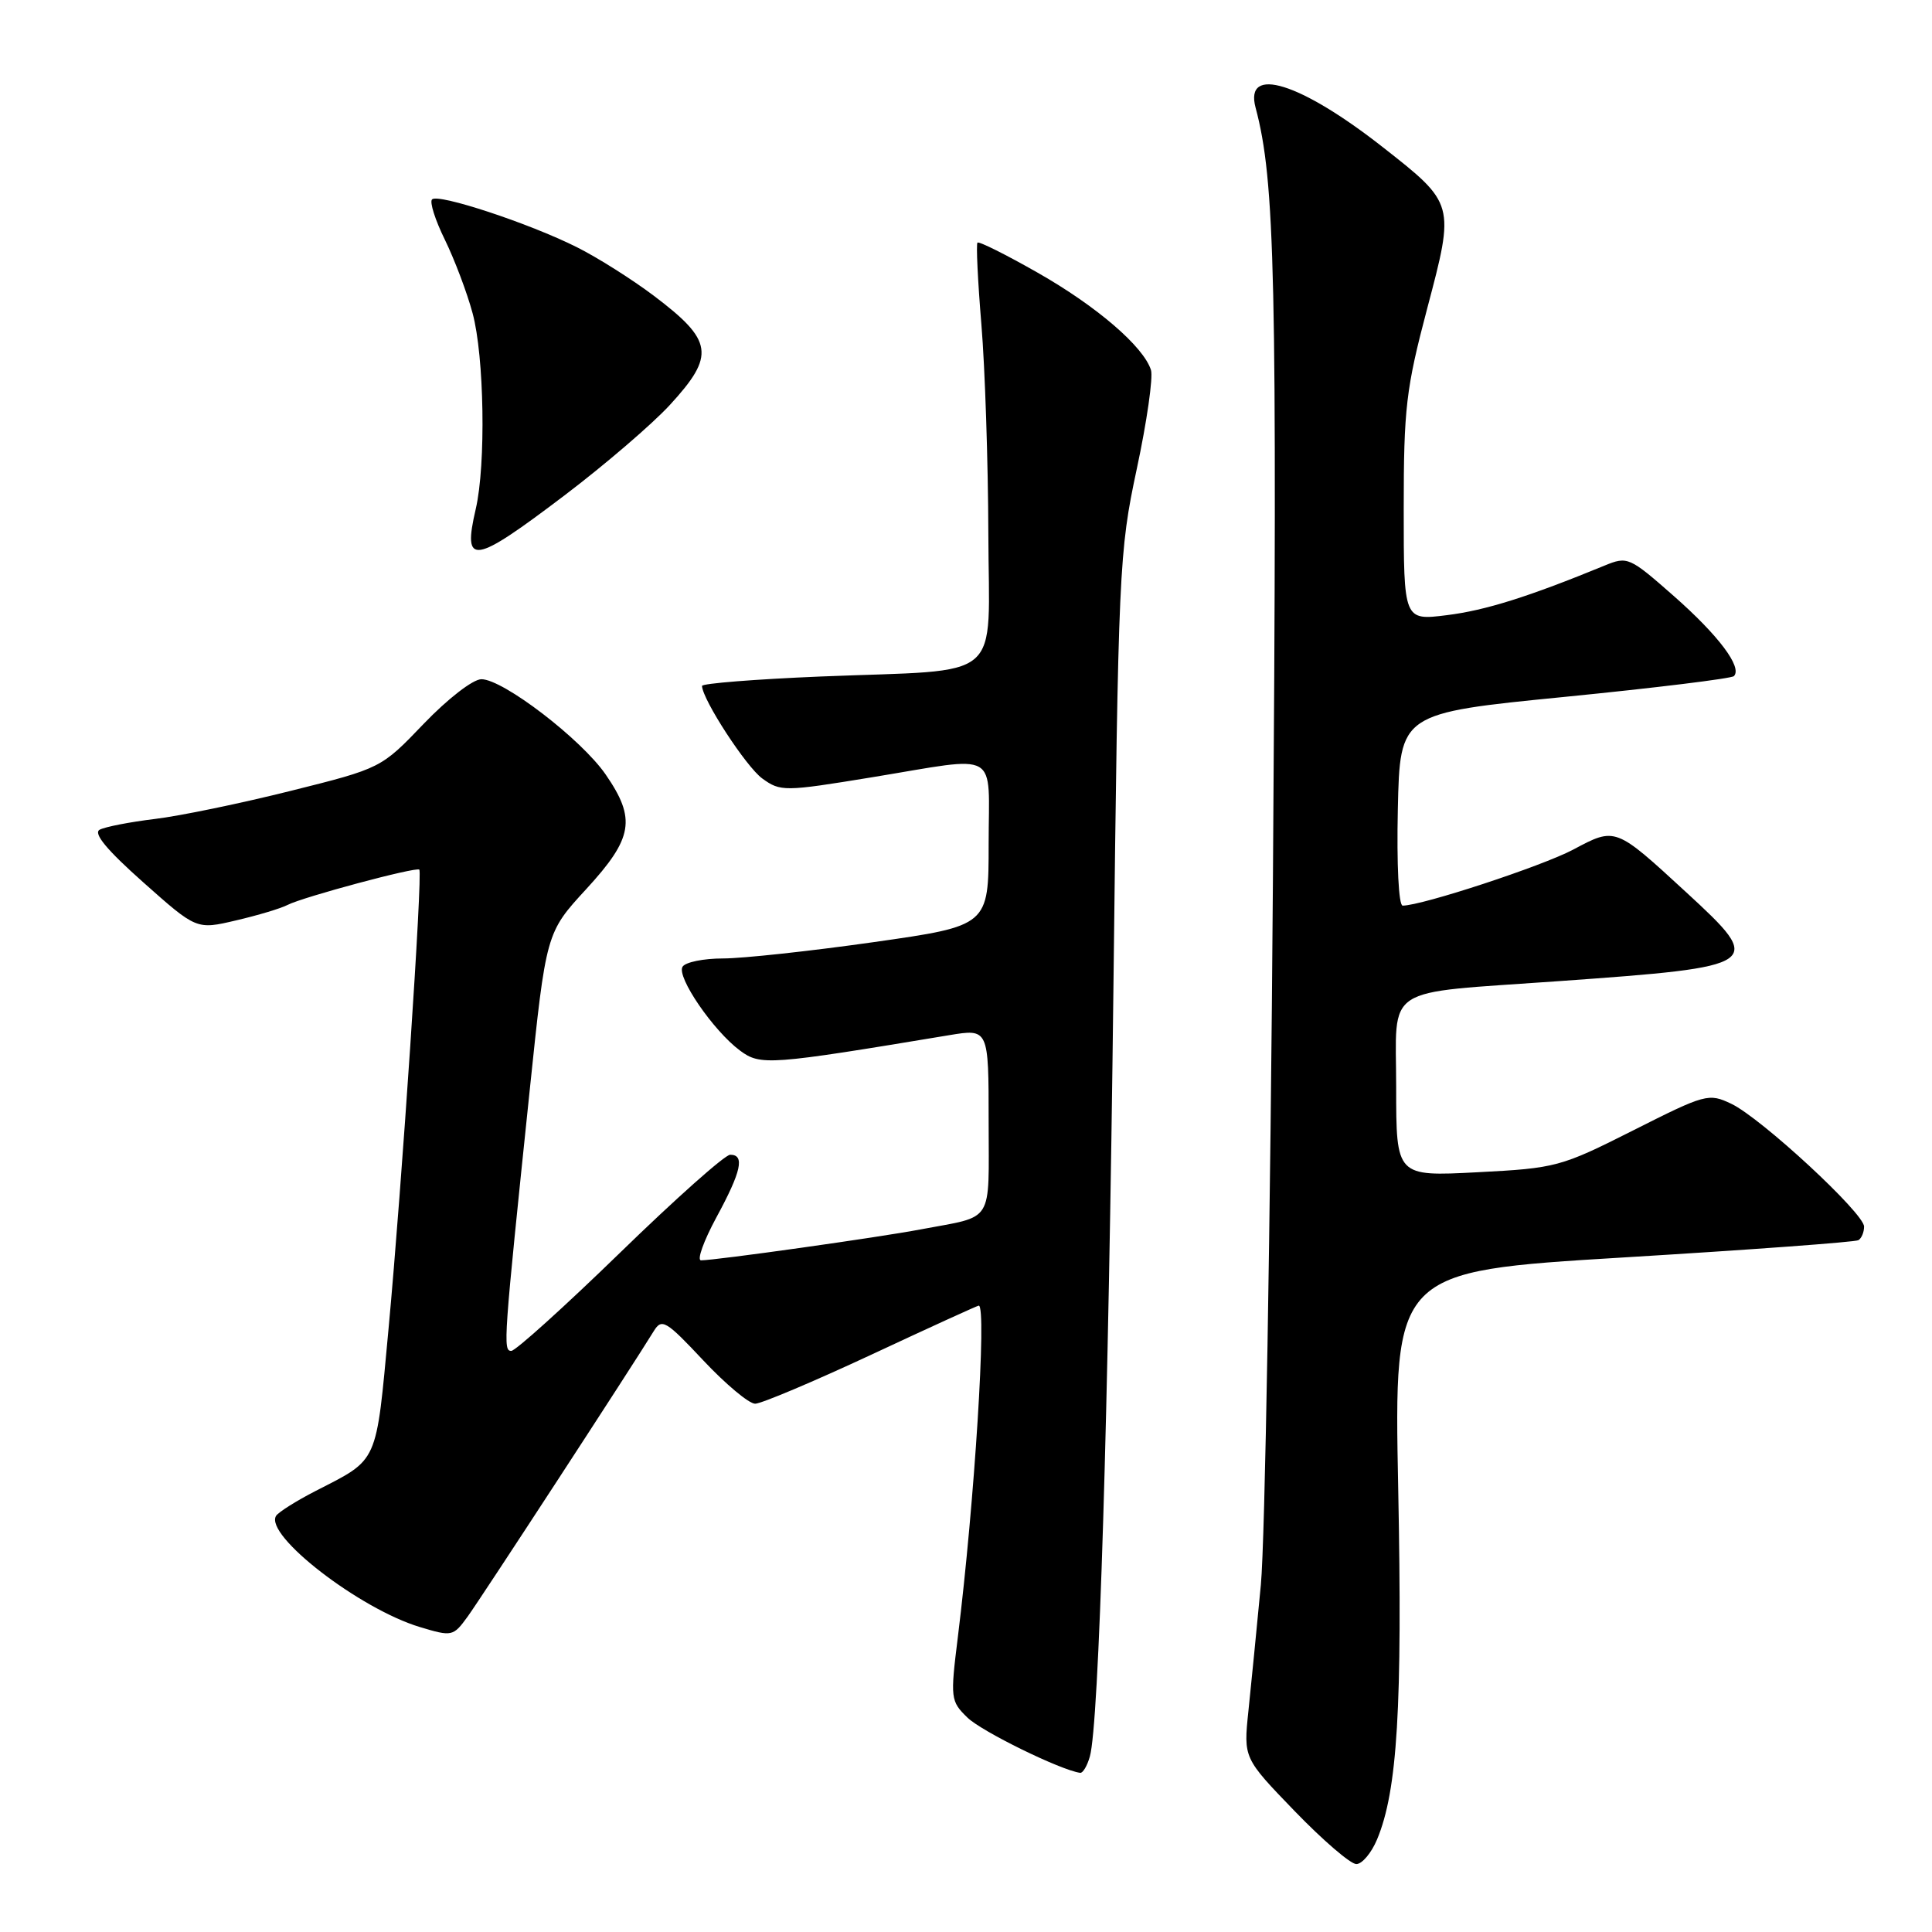 <?xml version="1.0" encoding="UTF-8" standalone="no"?>
<!DOCTYPE svg PUBLIC "-//W3C//DTD SVG 1.1//EN" "http://www.w3.org/Graphics/SVG/1.1/DTD/svg11.dtd" >
<svg xmlns="http://www.w3.org/2000/svg" xmlns:xlink="http://www.w3.org/1999/xlink" version="1.1" viewBox="0 0 256 256">
 <g >
 <path fill="currentColor"
d=" M 182.47 243.73 C 185.17 237.28 185.84 226.15 185.27 197.24 C 184.70 168.46 184.70 168.46 215.10 166.62 C 231.82 165.61 245.84 164.58 246.25 164.33 C 246.66 164.08 247.00 163.28 247.00 162.53 C 247.00 160.76 233.38 148.16 229.41 146.26 C 226.41 144.83 226.00 144.94 216.41 149.78 C 206.79 154.63 206.19 154.79 195.75 155.33 C 185.00 155.89 185.00 155.89 185.00 144.07 C 185.00 130.33 182.90 131.70 206.50 130.01 C 233.59 128.08 233.90 127.86 223.43 118.23 C 214.01 109.56 214.08 109.58 208.47 112.57 C 204.33 114.77 188.41 120.00 185.86 120.00 C 185.33 120.00 185.06 114.53 185.22 107.25 C 185.50 94.50 185.50 94.50 207.33 92.34 C 219.34 91.15 229.42 89.91 229.75 89.59 C 230.90 88.43 227.72 84.20 221.78 78.97 C 215.91 73.81 215.66 73.69 212.62 74.94 C 202.57 79.07 196.83 80.88 191.73 81.51 C 186.00 82.23 186.00 82.23 186.00 67.44 C 186.00 54.06 186.30 51.52 189.12 40.84 C 192.78 27.01 192.78 26.99 183.24 19.51 C 172.31 10.93 164.86 8.61 166.37 14.26 C 168.96 23.95 169.25 36.81 168.67 116.50 C 168.34 162.15 167.62 204.22 167.07 210.00 C 166.52 215.78 165.78 223.30 165.42 226.73 C 164.77 232.96 164.77 232.96 171.55 239.98 C 175.28 243.84 178.95 247.00 179.72 247.00 C 180.48 247.00 181.72 245.53 182.47 243.73 Z  M 144.41 232.75 C 145.62 228.54 146.87 187.64 147.54 130.50 C 148.18 75.27 148.28 73.15 150.63 62.13 C 151.97 55.88 152.81 49.98 152.51 49.03 C 151.52 45.91 145.30 40.57 137.51 36.14 C 133.31 33.75 129.72 31.95 129.52 32.15 C 129.33 32.34 129.56 37.22 130.04 43.00 C 130.52 48.78 130.93 61.21 130.96 70.64 C 131.01 90.73 133.45 88.64 108.75 89.64 C 100.09 90.00 93.01 90.56 93.02 90.89 C 93.09 92.73 98.87 101.60 101.00 103.15 C 103.42 104.90 103.90 104.90 115.50 103.00 C 132.73 100.18 131.00 99.19 131.00 111.84 C 131.00 122.67 131.00 122.67 115.75 124.84 C 107.36 126.03 98.39 127.00 95.81 127.00 C 93.23 127.00 90.81 127.49 90.44 128.10 C 89.62 129.43 94.52 136.59 98.06 139.21 C 100.77 141.22 101.91 141.13 125.75 137.17 C 131.00 136.30 131.00 136.30 131.00 148.58 C 131.00 162.37 131.84 161.04 122.00 162.90 C 116.44 163.96 94.81 167.00 92.89 167.00 C 92.32 167.00 93.23 164.45 94.92 161.32 C 98.24 155.21 98.72 153.00 96.75 153.01 C 96.06 153.01 89.49 158.86 82.14 166.01 C 74.79 173.15 68.31 179.00 67.75 179.00 C 66.63 179.00 66.72 177.78 70.18 144.55 C 72.36 123.59 72.36 123.59 77.68 117.81 C 83.89 111.05 84.32 108.52 80.25 102.62 C 77.03 97.95 66.66 90.00 63.79 90.00 C 62.67 90.00 59.34 92.58 56.15 95.90 C 50.50 101.80 50.50 101.80 38.50 104.80 C 31.90 106.45 23.80 108.13 20.50 108.52 C 17.20 108.92 13.92 109.56 13.21 109.94 C 12.32 110.41 14.16 112.63 18.98 116.91 C 26.04 123.19 26.04 123.19 31.27 121.96 C 34.15 121.29 37.22 120.37 38.10 119.91 C 40.16 118.85 55.16 114.83 55.56 115.23 C 56.02 115.68 53.24 157.17 51.49 176.00 C 49.80 194.18 50.22 193.25 41.82 197.56 C 39.25 198.88 36.89 200.37 36.58 200.86 C 35.01 203.42 47.63 213.18 55.63 215.59 C 59.91 216.88 60.05 216.84 61.97 214.20 C 63.72 211.79 83.79 181.01 86.64 176.36 C 87.69 174.66 88.25 174.99 93.18 180.25 C 96.15 183.41 99.24 186.00 100.06 186.00 C 100.87 186.00 107.80 183.07 115.46 179.50 C 123.12 175.92 129.52 173.00 129.69 173.00 C 130.77 173.00 129.13 199.08 126.92 216.92 C 125.91 225.06 125.95 225.41 128.19 227.59 C 130.06 229.42 140.54 234.56 143.13 234.91 C 143.48 234.96 144.06 233.99 144.41 232.75 Z  M 74.80 65.64 C 80.13 61.60 86.41 56.21 88.75 53.67 C 94.81 47.08 94.52 45.14 86.61 39.17 C 83.74 37.01 79.17 34.12 76.45 32.76 C 70.11 29.58 58.06 25.61 57.25 26.42 C 56.90 26.76 57.67 29.17 58.95 31.77 C 60.22 34.37 61.88 38.75 62.62 41.50 C 64.17 47.20 64.40 61.58 63.04 67.44 C 61.27 75.06 62.66 74.85 74.80 65.64 Z "/>
</g>
</svg>